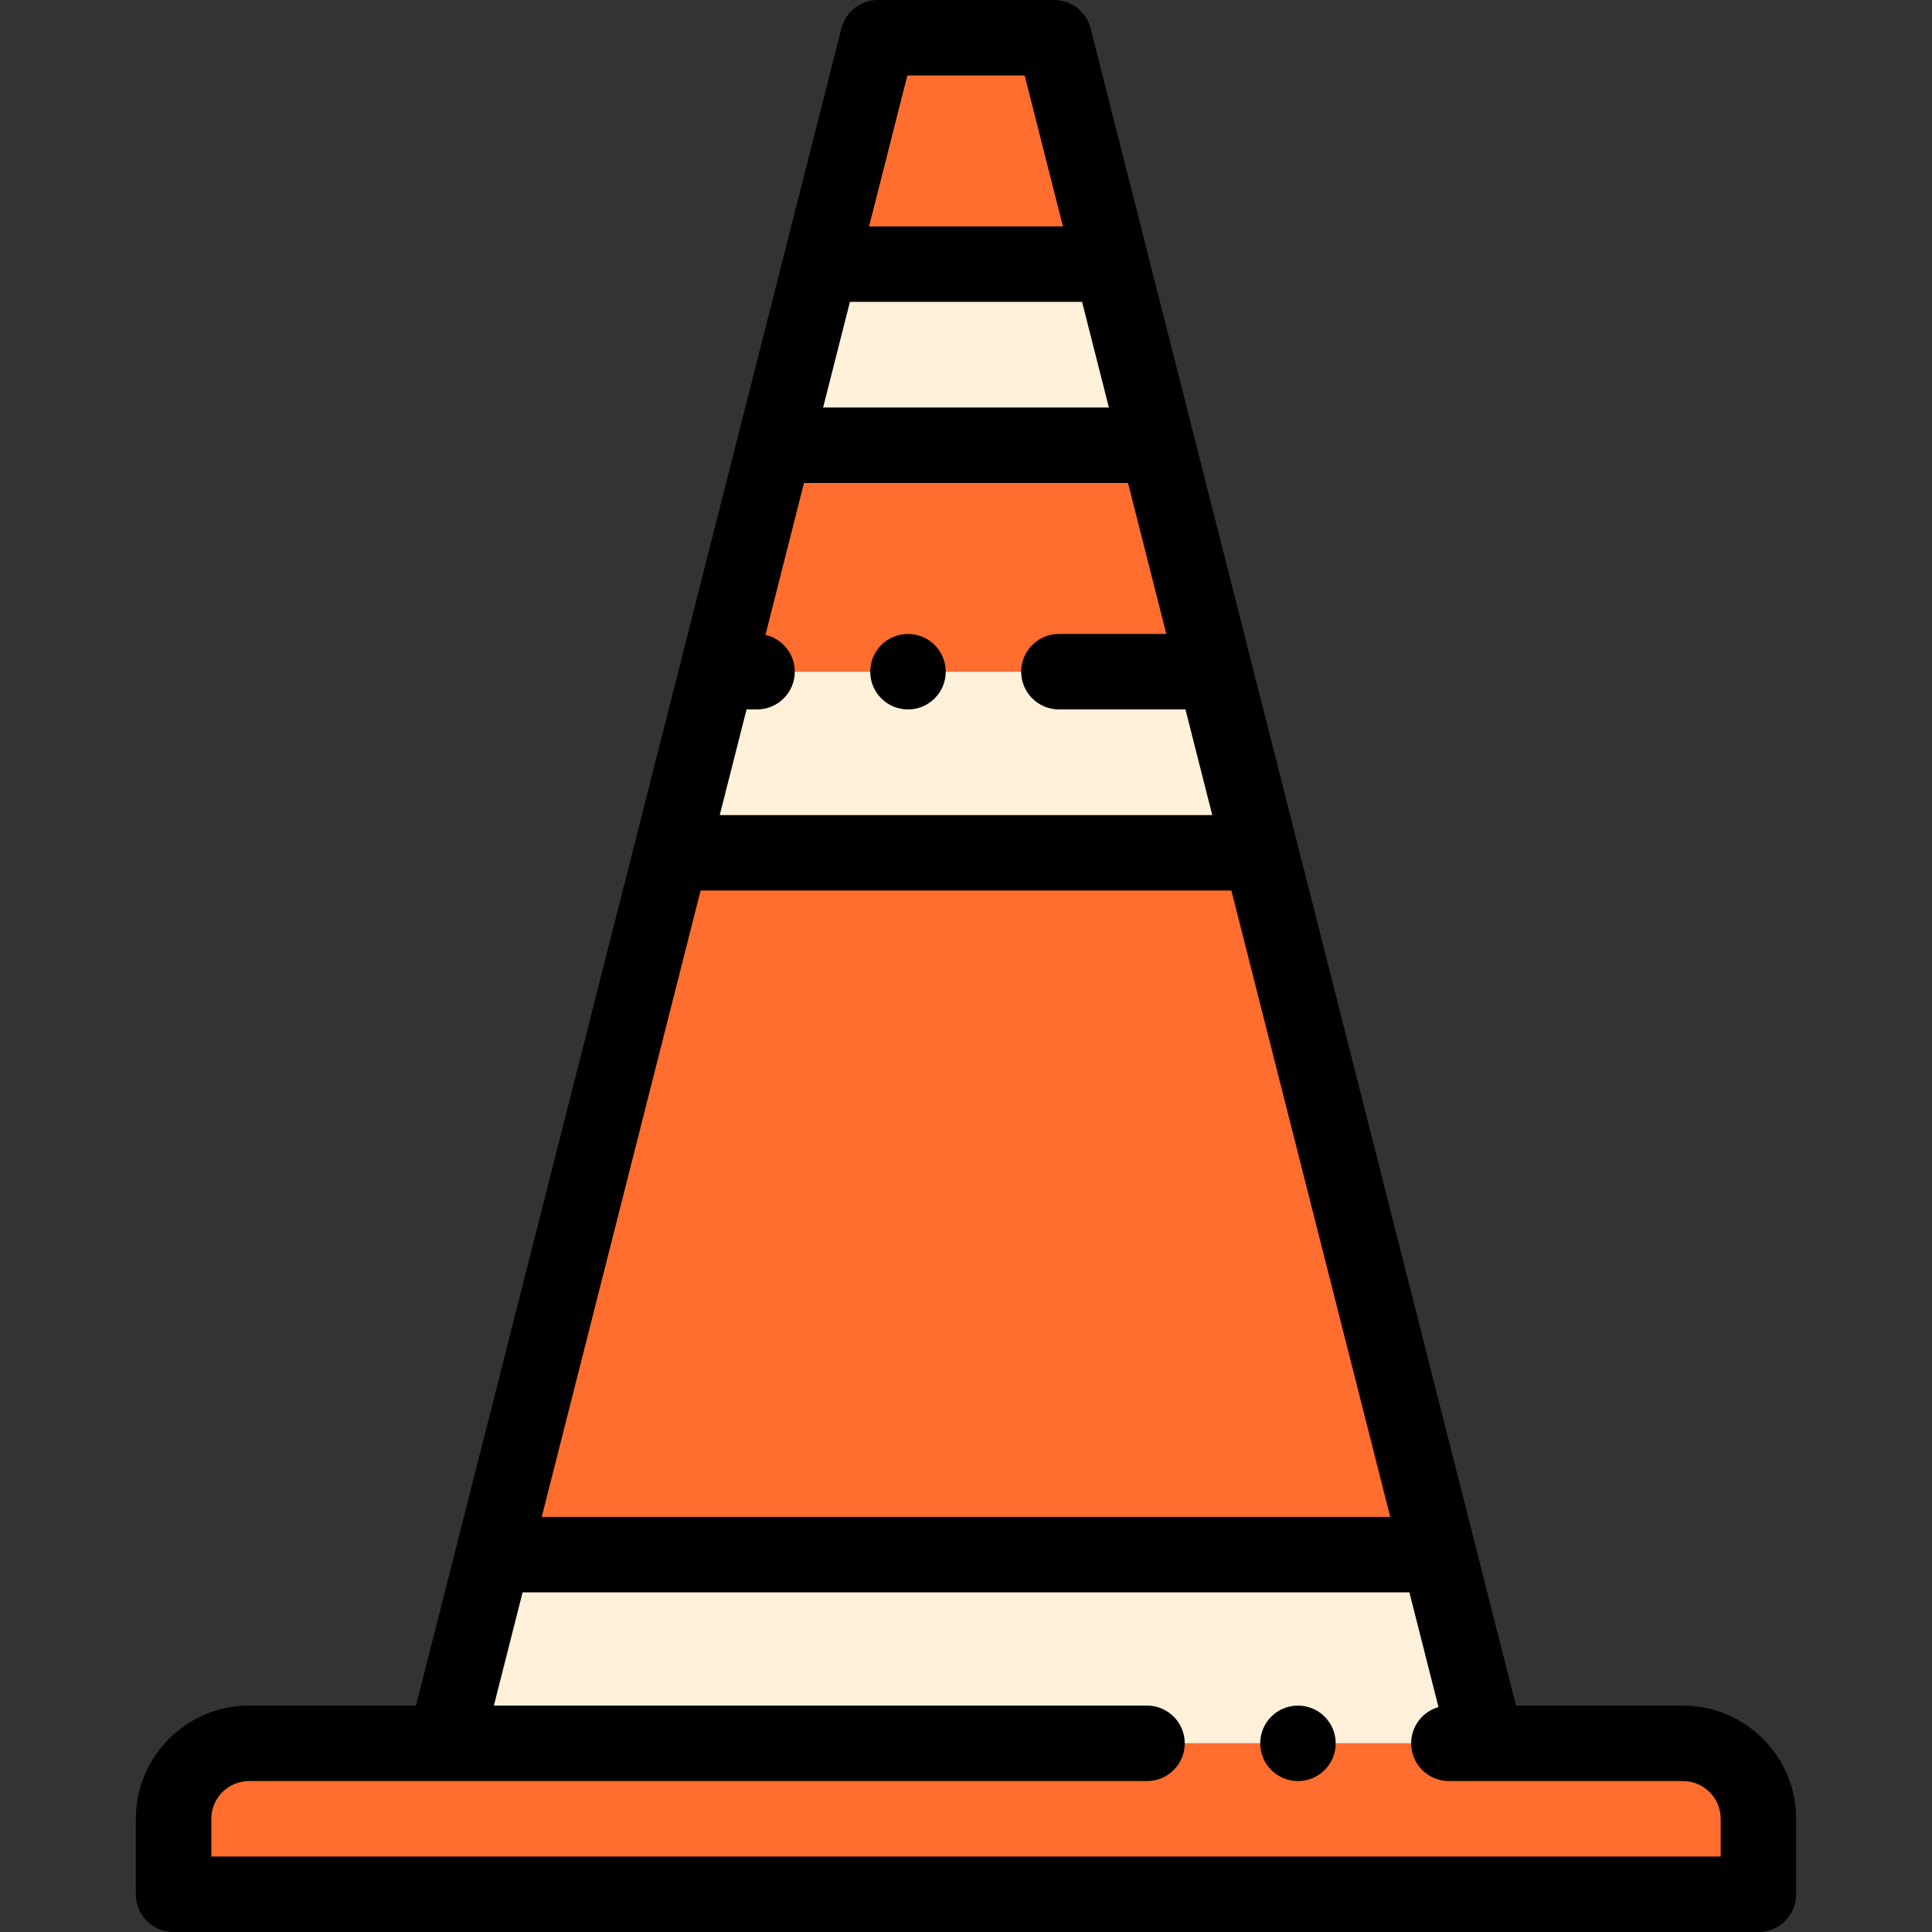 <?xml version="1.0" encoding="iso-8859-1"?>
<!-- Generator: Adobe Illustrator 21.0.0, SVG Export Plug-In . SVG Version: 6.00 Build 0)  -->
<svg xmlns="http://www.w3.org/2000/svg" xmlns:xlink="http://www.w3.org/1999/xlink" version="1.1" id="Capa_1" x="0px" y="0px" viewBox="0 0 512.001 512.001" style="enable-background:new 0 0 512.001 512.001;" xml:space="preserve" width="512" height="512">
<rect x="0" y="0" width="512.001" height="512.001" fill="#333333" stroke="none"/>
<g>
	<g>
		<polygon style="fill-rule:evenodd;clip-rule:evenodd;fill:#FF6D2F;" points="217.454,70.002 294.547,70.002 279.329,10     232.673,10   "/>
		<polygon style="fill-rule:evenodd;clip-rule:evenodd;fill:#FFF0D9;" points="294.547,70.002 217.454,70.002 205.28,118.002     306.722,118.002   "/>
		<polygon style="fill-rule:evenodd;clip-rule:evenodd;fill:#FF6D2F;" points="306.722,118.002 205.28,118.002 190.061,178.004     321.94,178.004   "/>
		<polygon style="fill-rule:evenodd;clip-rule:evenodd;fill:#FFF0D9;" points="321.94,178.004 190.061,178.004 177.887,226.004     334.115,226.004   "/>
		<polygon style="fill-rule:evenodd;clip-rule:evenodd;fill:#FF6D2F;" points="334.115,226.004 177.887,226.004 131.275,409.781     380.727,409.781   "/>
		<polygon style="fill-rule:evenodd;clip-rule:evenodd;fill:#FFF0D9;" points="380.727,409.781 131.275,409.781 118.03,462.001     393.972,462.001 393.972,462.001   "/>
		<path style="fill-rule:evenodd;clip-rule:evenodd;fill:#FF6D2F;" d="M393.972,462.001H118.03H66.001c-11,0-20,9-20,20v20h420v-20    c0-11-9-20-20-20H393.972z"/>
	</g>
	<g>
		<path d="M446.001,452.001h-44.249L289.022,7.542C287.897,3.106,283.905,0,279.329,0h-46.656c-4.576,0-8.568,3.106-9.693,7.542    l-112.731,444.46H66.001c-16.542,0-30,13.458-30,30v20c0,5.523,4.477,10,10,10h420c5.523,0,10-4.477,10-10v-20    C476.001,465.459,462.543,452.001,446.001,452.001z M185.667,236.004h140.667l42.102,165.998H143.564L185.667,236.004z     M200.624,188.004c5.523,0,10-4.477,10-10c0-4.757-3.322-8.739-7.773-9.751l10.209-40.251h85.881l10.146,40.002h-28.462    c-5.523,0-10,4.477-10,10s4.477,10,10,10h33.535l7.102,28H190.74l7.102-28H200.624z M225.235,80.002h61.532l7.102,28h-75.736    L225.235,80.002z M240.453,20h31.095l10.146,40.002h-51.387L240.453,20z M456.001,492.001h-400v-10c0-5.514,4.486-10,10-10h237.97    c5.523,0,10-4.477,10-10s-4.477-10-10-10H130.882l7.609-30h235.018l7.709,30.393c-4.182,1.197-7.247,5.04-7.247,9.607    c0,5.523,4.477,10,10,10h62.03c5.514,0,10,4.486,10,10V492.001z"/>
		<path d="M343.974,452.001h-0.007c-5.523,0-9.996,4.477-9.996,10s4.48,10,10.003,10s10-4.477,10-10    S349.497,452.001,343.974,452.001z"/>
		<path d="M240.628,188.004c5.523,0,10-4.477,10-10s-4.477-10-10-10h-0.008c-5.523,0-9.996,4.477-9.996,10    S235.105,188.004,240.628,188.004z"/>
	</g>
</g>















</svg>
